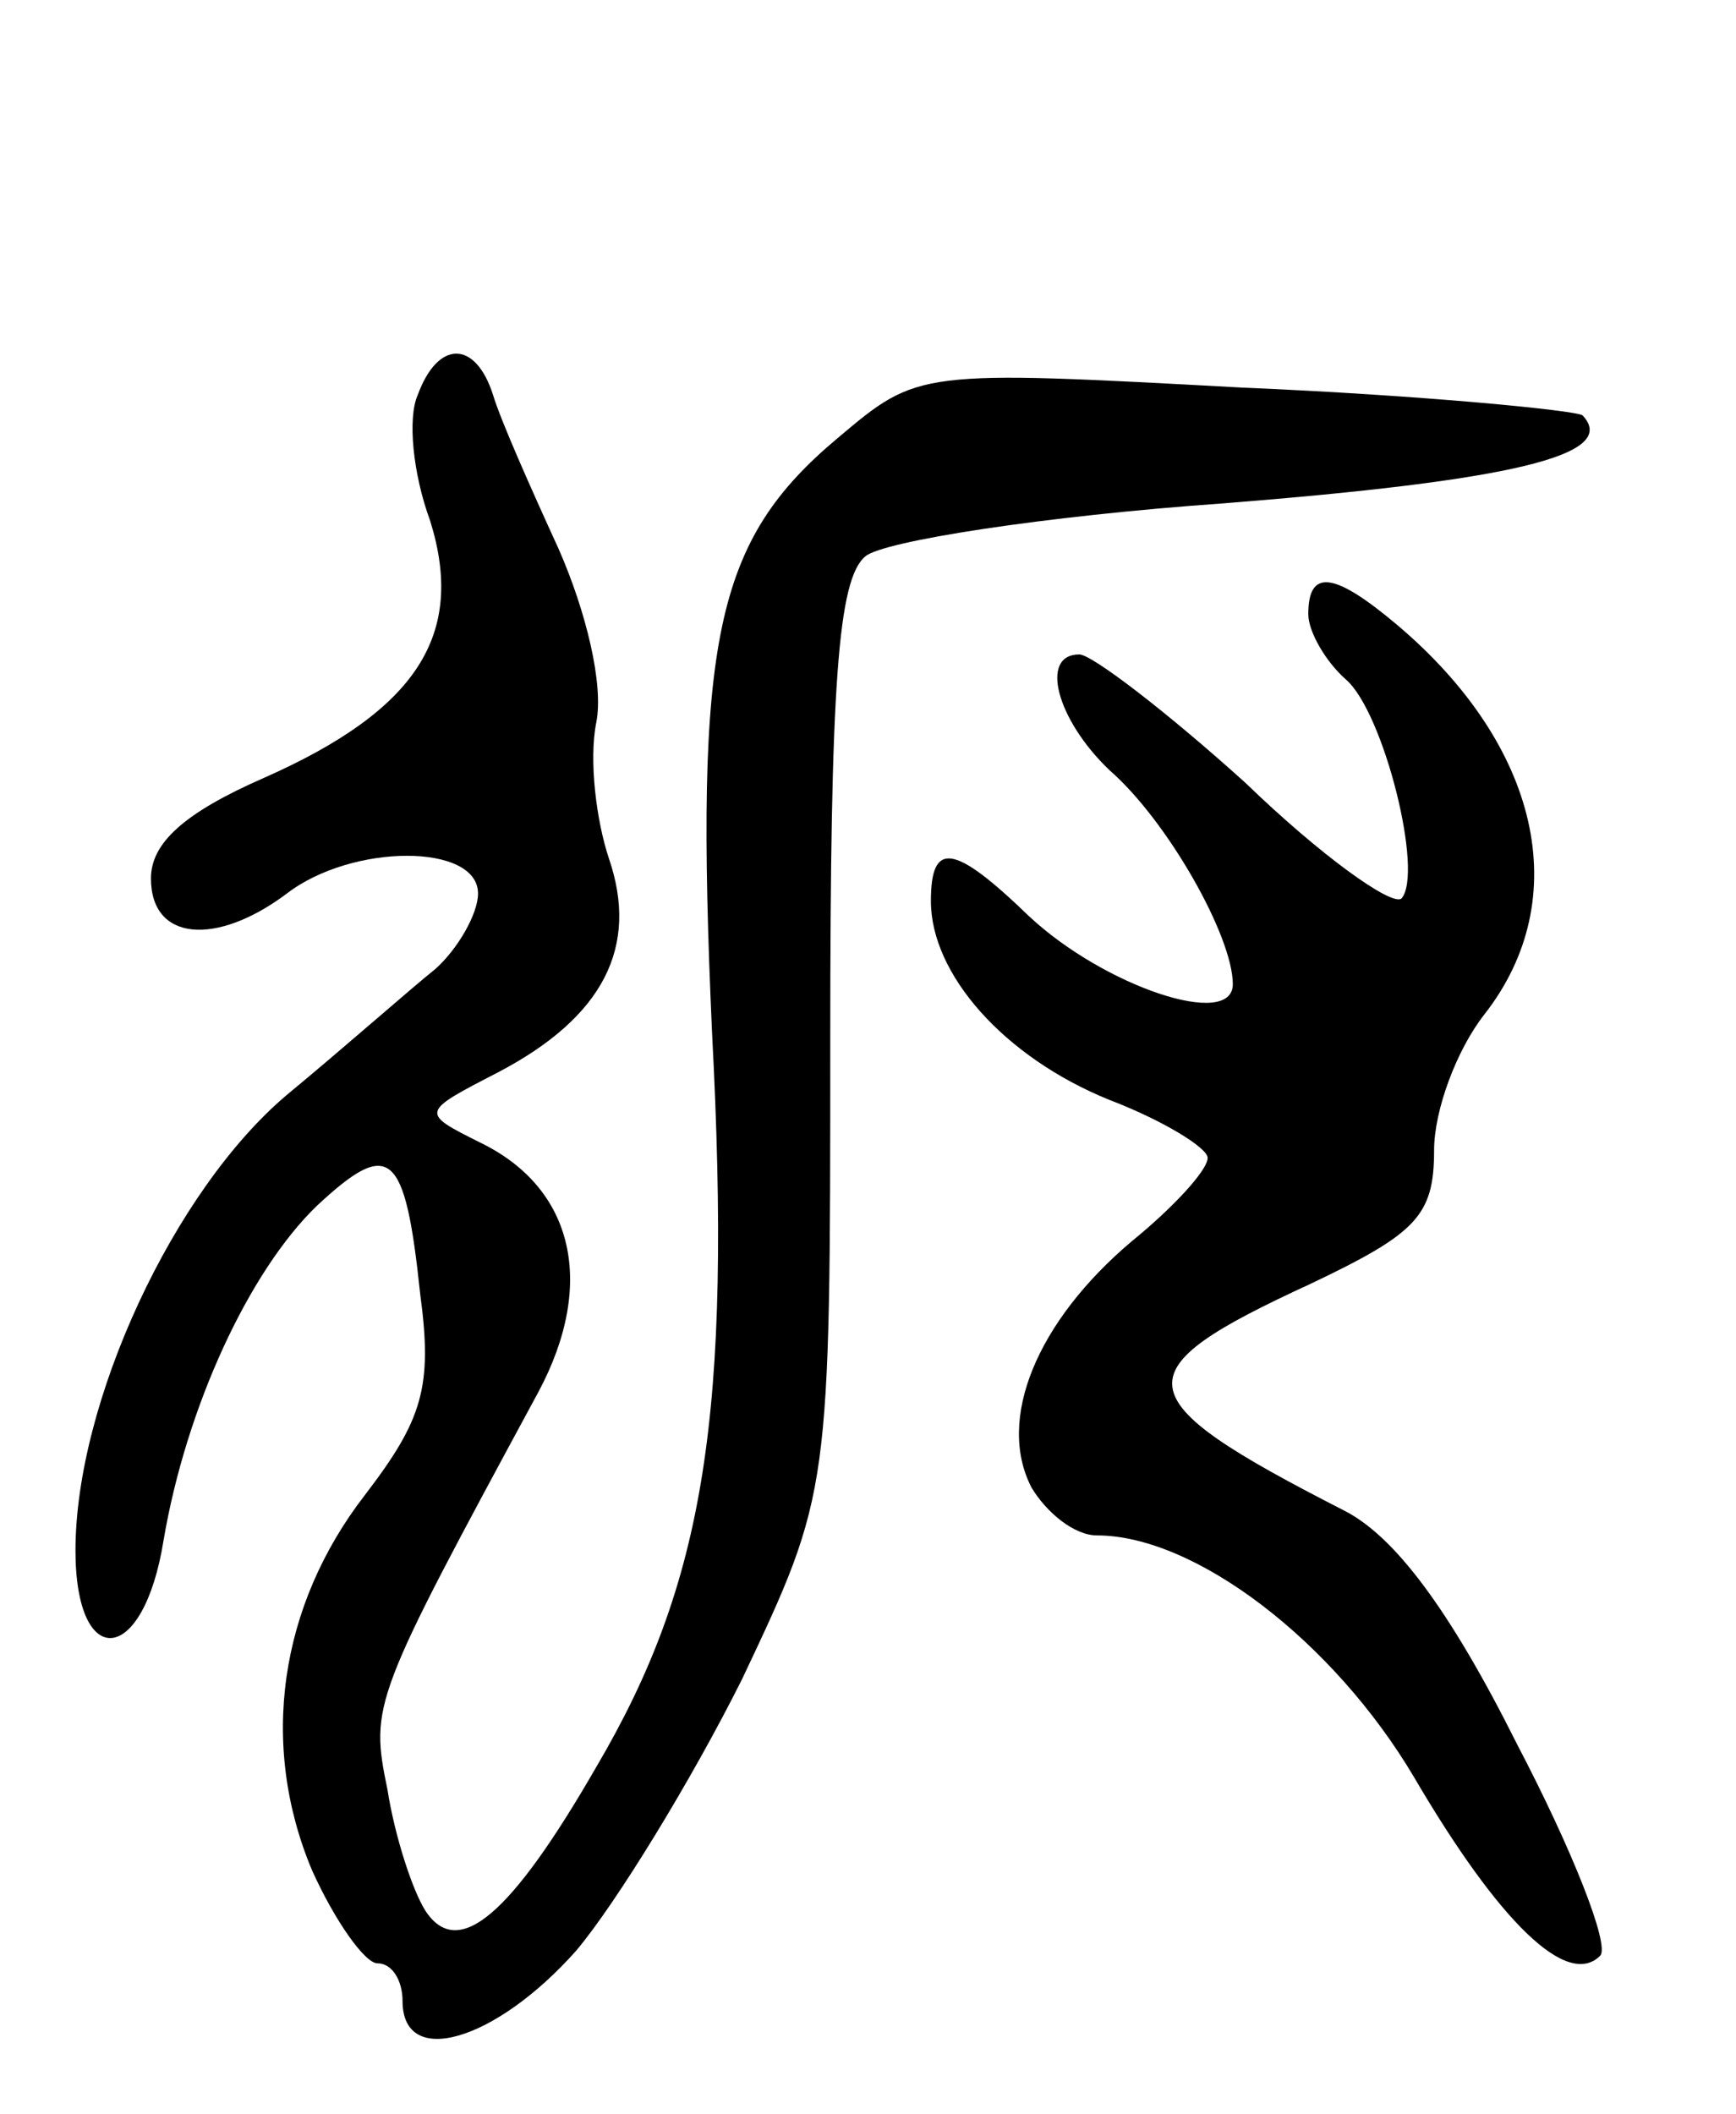 <svg version="1.0" xmlns="http://www.w3.org/2000/svg"
 width="69pt" height="84pt" viewBox="0 0 69 84"
 preserveAspectRatio="xMidYMid meet">
<g transform="translate(0,84) scale(0.1,-0.1)"
fill="#000000" stroke="none">
<path d="M166 683 c-4 -9 -2 -31 5 -50 14 -45 -5 -75 -66 -102 -32 -14 -45
-26 -45 -40 0 -25 26 -27 54 -6 26 20 76 20 76 0 0 -8 -8 -22 -17 -30 -10 -8
-36 -31 -59 -50 -45 -38 -84 -122 -84 -181 0 -48 27 -46 35 4 9 53 34 107 61
133 29 27 35 22 41 -35 5 -37 1 -50 -22 -80 -34 -44 -42 -99 -21 -149 9 -20
21 -37 26 -37 6 0 10 -7 10 -15 0 -27 37 -16 69 20 16 19 46 68 66 108 35 74
35 74 35 254 0 141 3 183 14 192 7 6 71 16 142 21 114 9 158 19 143 35 -3 2
-64 8 -135 11 -129 7 -129 7 -161 -20 -49 -41 -57 -80 -50 -236 8 -152 -3
-219 -46 -292 -34 -59 -55 -77 -68 -57 -5 8 -12 29 -15 48 -7 34 -6 36 60 158
23 43 14 81 -23 99 -24 12 -24 12 7 28 42 22 56 50 44 85 -5 15 -8 39 -5 54 3
15 -4 44 -15 69 -11 24 -23 51 -26 61 -7 22 -22 22 -30 0z"/>
<path d="M520 596 c0 -7 7 -19 15 -26 15 -13 31 -77 22 -87 -4 -3 -32 17 -62
46 -31 28 -61 51 -66 51 -16 0 -9 -26 12 -46 23 -20 49 -66 49 -85 0 -18 -51
-1 -81 27 -30 29 -39 30 -39 6 0 -29 29 -62 71 -79 21 -8 39 -19 39 -23 0 -5
-14 -20 -30 -33 -38 -32 -54 -71 -40 -98 6 -10 17 -19 26 -19 39 0 94 -42 126
-96 34 -58 61 -84 74 -71 4 4 -11 42 -33 84 -27 54 -49 83 -69 93 -88 45 -89
55 -13 90 42 20 49 27 49 53 0 16 9 40 20 54 36 46 22 107 -35 155 -25 21 -35
22 -35 4z"/>
</g>
</svg>
